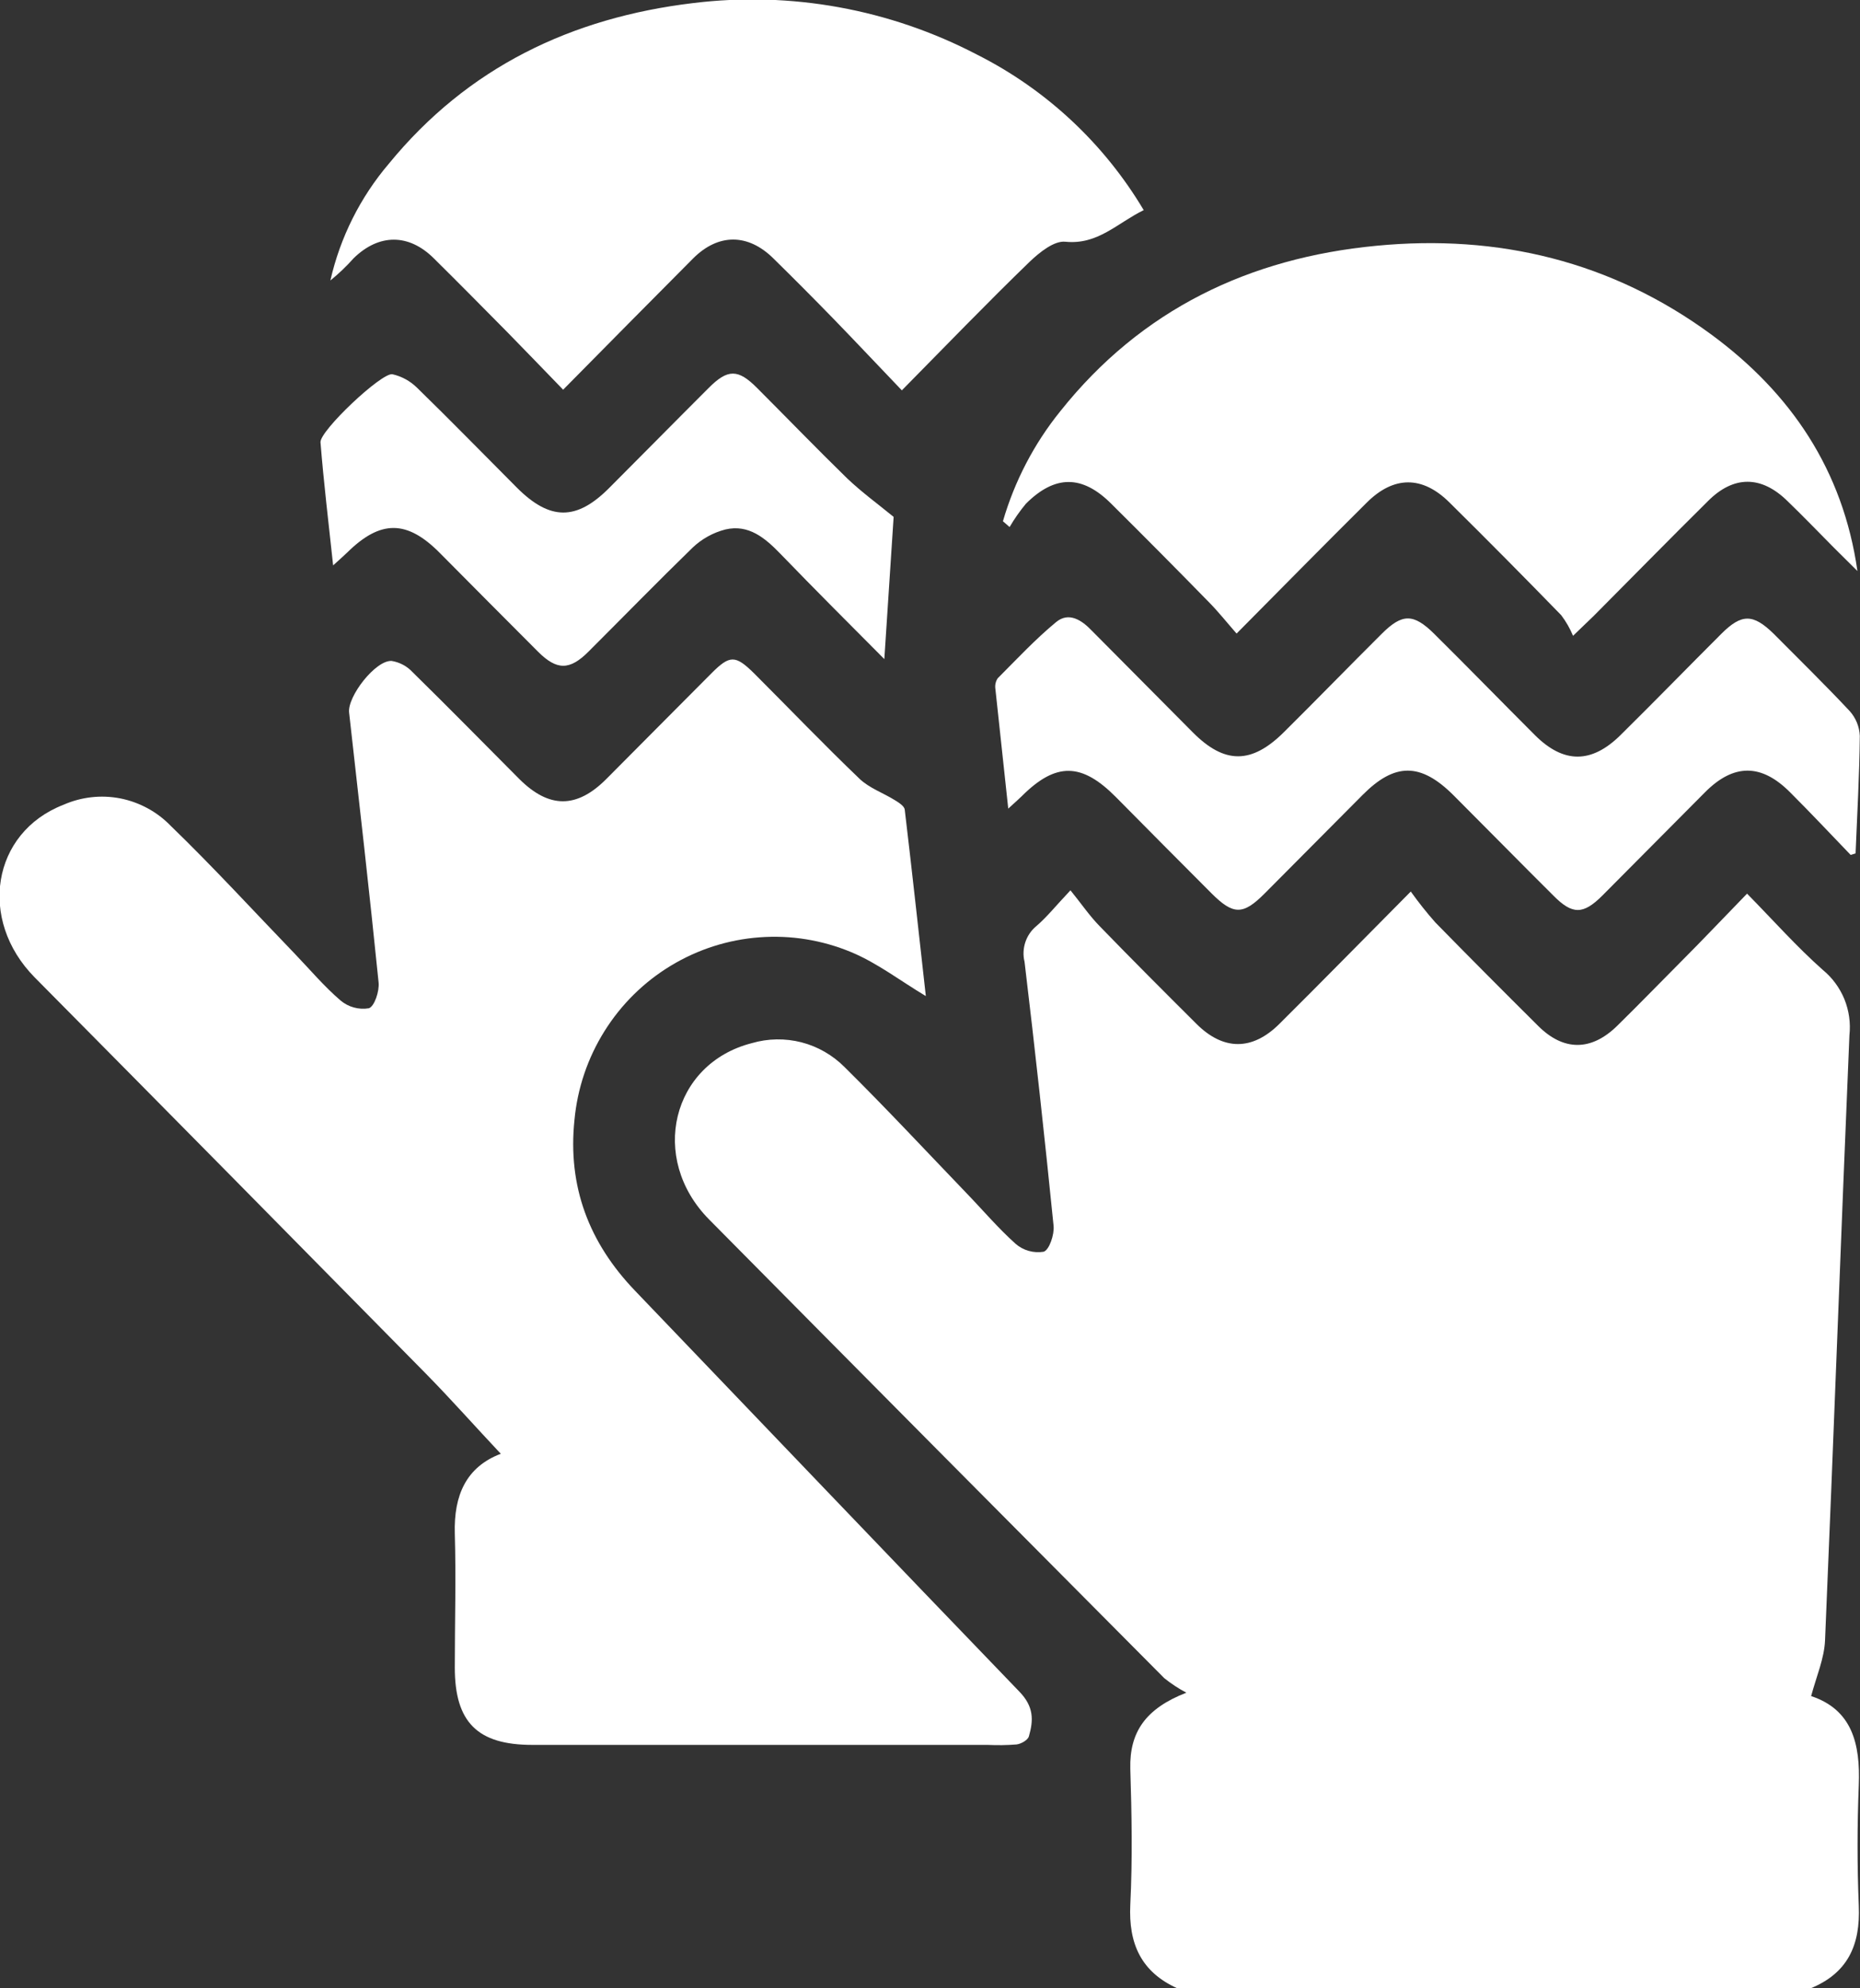 <svg width="29" height="31" viewBox="0 0 29 31" fill="none" xmlns="http://www.w3.org/2000/svg">
<rect x="0" y="0" width="29" height="31" fill="#333333" stroke="none"/>
<g clip-path="url(#clip0_0_278)">
<path d="M18.358 31.001C17.794 30.747 17.593 30.307 17.623 29.694C17.658 28.989 17.645 28.282 17.623 27.576C17.609 27.005 17.862 26.638 18.497 26.391C18.375 26.327 18.261 26.251 18.153 26.165C15.785 23.785 13.419 21.401 11.056 19.013C10.112 18.058 10.475 16.583 11.721 16.264C11.974 16.19 12.241 16.186 12.496 16.251C12.751 16.317 12.983 16.451 13.169 16.638C13.812 17.274 14.429 17.936 15.056 18.589C15.315 18.857 15.557 19.143 15.834 19.392C15.894 19.444 15.964 19.482 16.04 19.503C16.115 19.524 16.195 19.529 16.272 19.516C16.36 19.488 16.44 19.248 16.427 19.114C16.289 17.739 16.138 16.366 15.974 14.995C15.949 14.895 15.954 14.789 15.986 14.691C16.019 14.592 16.078 14.505 16.157 14.44C16.324 14.297 16.462 14.122 16.69 13.881C16.858 14.088 16.99 14.283 17.149 14.444C17.646 14.957 18.151 15.462 18.657 15.966C19.076 16.382 19.525 16.382 19.945 15.966C20.611 15.305 21.262 14.639 21.996 13.9C22.115 14.067 22.243 14.228 22.379 14.382C22.904 14.918 23.437 15.454 23.977 15.99C24.376 16.392 24.811 16.392 25.218 15.99C25.556 15.659 25.883 15.32 26.217 14.985C26.552 14.65 26.875 14.307 27.239 13.933C27.646 14.347 28.012 14.76 28.421 15.123C28.569 15.244 28.684 15.402 28.757 15.579C28.829 15.758 28.856 15.951 28.835 16.142C28.702 19.285 28.589 22.431 28.455 25.574C28.443 25.857 28.322 26.133 28.238 26.444C28.876 26.655 29.007 27.188 28.981 27.834C28.956 28.458 28.955 29.085 28.981 29.71C29.008 30.334 28.804 30.767 28.224 31.003L18.358 31.001Z" fill="white"/>
<path d="M7.808 22.666C7.409 22.242 7.038 21.822 6.644 21.421C4.611 19.356 2.576 17.294 0.538 15.236C-0.345 14.338 -0.128 12.982 0.988 12.548C1.267 12.425 1.576 12.39 1.875 12.448C2.174 12.507 2.449 12.656 2.661 12.875C3.327 13.519 3.951 14.201 4.593 14.867C4.83 15.114 5.053 15.379 5.311 15.6C5.371 15.65 5.442 15.688 5.518 15.708C5.594 15.729 5.674 15.733 5.751 15.72C5.838 15.692 5.917 15.453 5.903 15.319C5.761 13.915 5.6 12.505 5.443 11.109C5.415 10.86 5.857 10.287 6.108 10.305C6.233 10.326 6.348 10.387 6.434 10.481C6.994 11.03 7.544 11.591 8.097 12.146C8.561 12.608 8.992 12.608 9.453 12.146C10 11.598 10.544 11.046 11.092 10.498C11.379 10.21 11.466 10.211 11.757 10.498C12.305 11.046 12.841 11.605 13.4 12.141C13.552 12.287 13.77 12.362 13.953 12.476C14.013 12.513 14.099 12.567 14.106 12.622C14.222 13.597 14.328 14.575 14.435 15.53C14.043 15.296 13.681 15.016 13.274 14.846C12.821 14.657 12.331 14.577 11.842 14.614C11.353 14.65 10.88 14.802 10.46 15.056C10.04 15.31 9.685 15.66 9.424 16.078C9.163 16.495 9.003 16.968 8.957 17.459C8.848 18.499 9.184 19.377 9.901 20.124C11.898 22.207 13.896 24.302 15.893 26.374C16.12 26.608 16.115 26.819 16.042 27.071C16.026 27.13 15.921 27.189 15.85 27.198C15.7 27.21 15.55 27.212 15.4 27.205H8.3C7.444 27.205 7.091 26.851 7.091 25.999C7.091 25.302 7.111 24.606 7.091 23.91C7.074 23.313 7.268 22.872 7.808 22.666Z" fill="white"/>
<path d="M15.637 8.127C15.819 7.501 16.123 6.917 16.532 6.411C17.795 4.824 19.479 4.021 21.458 3.832C23.358 3.648 25.127 4.073 26.685 5.218C27.92 6.128 28.734 7.324 28.96 8.903C28.837 8.782 28.715 8.661 28.594 8.54C28.353 8.297 28.116 8.05 27.87 7.813C27.462 7.411 27.029 7.411 26.629 7.813C26.028 8.408 25.437 9.011 24.841 9.61C24.771 9.68 24.698 9.744 24.526 9.913C24.478 9.798 24.416 9.69 24.341 9.591C23.766 9 23.186 8.414 22.6 7.835C22.178 7.415 21.731 7.417 21.311 7.835C20.646 8.495 19.994 9.158 19.28 9.878C19.131 9.708 19.001 9.544 18.856 9.396C18.35 8.878 17.84 8.364 17.326 7.854C16.874 7.402 16.448 7.402 15.995 7.854C15.901 7.967 15.816 8.089 15.741 8.217L15.637 8.127Z" fill="white"/>
<path d="M17.832 3.276C17.418 3.479 17.116 3.82 16.612 3.769C16.437 3.75 16.212 3.931 16.058 4.077C15.392 4.721 14.752 5.386 14.061 6.086C13.701 5.71 13.36 5.347 13.013 4.989C12.698 4.665 12.379 4.344 12.056 4.027C11.663 3.64 11.202 3.636 10.809 4.027C10.144 4.697 9.478 5.367 8.78 6.076C8.478 5.765 8.196 5.47 7.91 5.179C7.529 4.794 7.147 4.406 6.761 4.025C6.375 3.643 5.911 3.639 5.515 4.025C5.403 4.151 5.282 4.267 5.151 4.373C5.304 3.701 5.617 3.076 6.063 2.552C7.293 1.049 8.91 0.275 10.807 0.048C12.329 -0.139 13.872 0.141 15.234 0.852C16.311 1.395 17.213 2.236 17.832 3.276Z" fill="white"/>
<path d="M28.854 13.329C28.541 13.003 28.232 12.675 27.912 12.355C27.462 11.902 27.03 11.902 26.581 12.355C26.048 12.891 25.516 13.427 24.983 13.963C24.685 14.261 24.516 14.264 24.219 13.963C23.698 13.445 23.185 12.922 22.665 12.402C22.146 11.882 21.743 11.894 21.247 12.392L19.715 13.933C19.38 14.269 19.228 14.268 18.886 13.925C18.389 13.427 17.892 12.927 17.397 12.426C16.865 11.89 16.465 11.881 15.933 12.411C15.877 12.466 15.818 12.517 15.72 12.607C15.649 11.956 15.586 11.351 15.52 10.746C15.51 10.687 15.522 10.626 15.555 10.576C15.853 10.277 16.142 9.967 16.465 9.7C16.663 9.535 16.865 9.667 17.023 9.833C17.547 10.361 18.072 10.89 18.597 11.418C19.093 11.917 19.513 11.915 20.015 11.418C20.517 10.921 21.033 10.389 21.546 9.879C21.863 9.563 22.038 9.564 22.358 9.879C22.89 10.406 23.406 10.936 23.933 11.463C24.381 11.909 24.814 11.906 25.264 11.463C25.797 10.937 26.313 10.406 26.84 9.88C27.155 9.566 27.333 9.568 27.653 9.88C28.052 10.282 28.451 10.672 28.839 11.086C28.935 11.193 28.991 11.33 28.997 11.473C28.991 12.084 28.956 12.695 28.931 13.306L28.854 13.329Z" fill="white"/>
<path d="M13.933 8.059C13.886 8.765 13.838 9.508 13.788 10.276C13.255 9.74 12.705 9.191 12.17 8.637C11.93 8.389 11.674 8.17 11.31 8.255C11.118 8.304 10.942 8.402 10.799 8.538C10.248 9.074 9.718 9.618 9.177 10.158C8.882 10.454 8.681 10.454 8.386 10.158C7.874 9.647 7.365 9.132 6.855 8.619C6.345 8.105 5.933 8.103 5.416 8.612C5.36 8.667 5.3 8.718 5.194 8.815C5.122 8.146 5.047 7.521 4.997 6.897C4.982 6.719 5.953 5.802 6.119 5.835C6.263 5.868 6.395 5.94 6.501 6.044C7.026 6.555 7.538 7.081 8.056 7.6C8.574 8.12 8.988 8.119 9.495 7.611C10.003 7.103 10.528 6.569 11.048 6.05C11.346 5.75 11.507 5.75 11.805 6.05C12.274 6.519 12.737 6.999 13.21 7.46C13.436 7.675 13.693 7.862 13.933 8.059Z" fill="white"/>
</g>
<defs>
<clipPath id="clip0_0_278">
<rect width="29" height="31" fill="white"/>
</clipPath>
</defs>
</svg>
